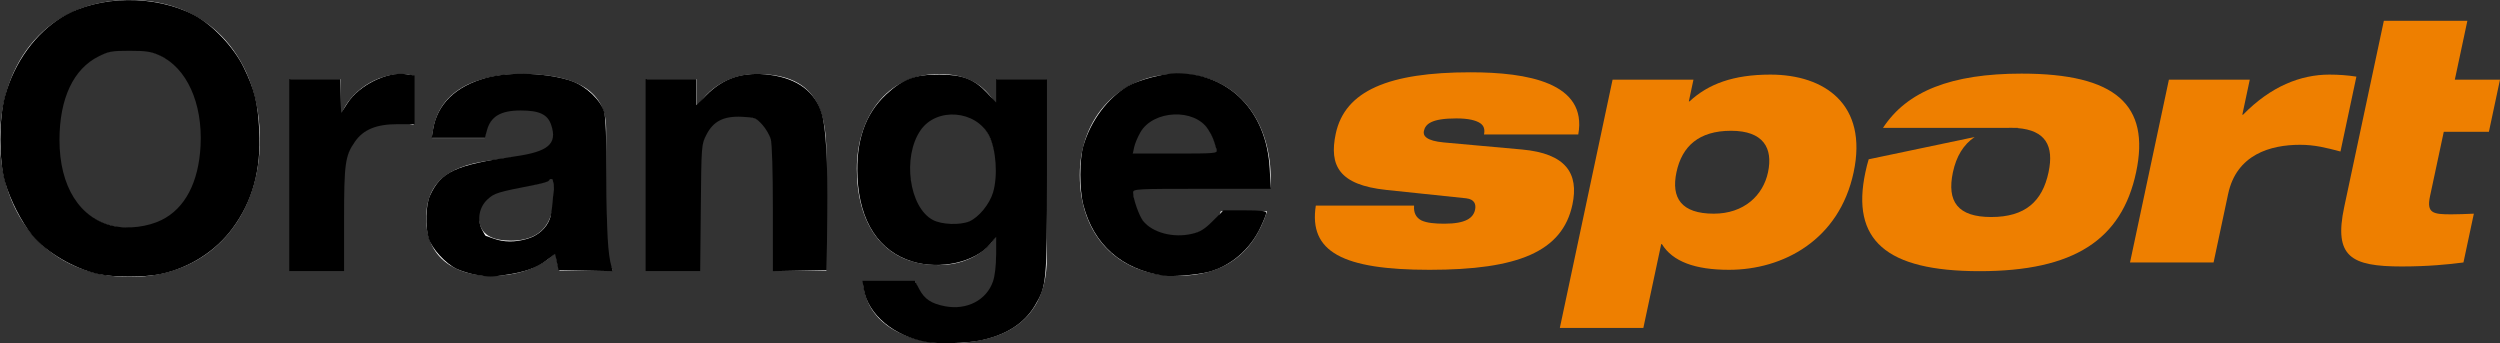 <?xml version="1.0" encoding="UTF-8" standalone="no"?>
<!-- Created with Inkscape (http://www.inkscape.org/) -->

<svg
   xmlns:dc="http://purl.org/dc/elements/1.1/"
   xmlns:cc="http://creativecommons.org/ns#"
   xmlns:rdf="http://www.w3.org/1999/02/22-rdf-syntax-ns#"
   xmlns:svg="http://www.w3.org/2000/svg"
   xmlns="http://www.w3.org/2000/svg"
   version="1.1"
   width="638.195"
   height="87.617"
   id="svg2">
  <rect width="100%" height="100%" fill="#333333" stroke="none"/>
  <defs
     id="defs22" />
  <g
     transform="translate(-45.193,-113.135)"
     id="layer1">
    <path
       d="m 78.358,171.356 c 13.339,0 18.34,-11.339 18.34,-22.594 0,-11.813 -5.011,-23.152 -18.34,-23.152 -13.329,0 -18.319,11.339 -18.319,23.152 -0.011,11.255 4.99,22.594 18.319,22.594 m 0,-58.222 c 20.888,0 33.175,15.592 33.175,35.628 0,19.477 -12.287,35.07 -33.175,35.07 -20.867,0 -33.164,-15.592 -33.164,-35.07 -0.011,-20.035 12.287,-35.628 33.164,-35.628"
       id="path6427"
       style="fill:#ffffff" />
    <path
       d="m 119.302,133.36 h 12.76 v 9.075 h 0.179 c 2.474,-6.149 9.086,-10.402 15.603,-10.402 0.948,0 2.074,0.19 2.927,0.474 v 12.476 c -1.221,-0.284 -3.222,-0.474 -4.811,-0.474 -9.844,0 -13.245,7.096 -13.245,15.687 v 22.025 h -13.413 v -48.862 z"
       id="path6429"
       style="fill:#ffffff" />
    <path
       d="m 186.504,158.301 c -2.274,1.99 -6.991,2.085 -11.16,2.843 -4.159,0.853 -7.938,2.264 -7.938,7.18 0,5.011 3.864,6.243 8.223,6.243 10.486,0 10.865,-8.317 10.865,-11.255 v -5.011 z m -30.995,-9.918 c 0.748,-12.571 12.002,-16.35 22.962,-16.35 9.739,0 21.457,2.169 21.457,13.897 v 25.426 c 0,4.432 0.474,8.875 1.706,10.865 h -13.613 c -0.484,-1.516 -0.842,-3.116 -0.948,-4.727 -4.243,4.443 -10.486,6.043 -16.456,6.043 -9.254,0 -16.635,-4.632 -16.635,-14.645 0,-11.055 8.328,-13.708 16.635,-14.834 8.223,-1.232 15.887,-0.948 15.887,-6.433 0,-5.77 -3.969,-6.612 -8.696,-6.612 -5.096,0 -8.412,2.074 -8.886,7.37 h -13.413 z"
       id="path6431"
       style="fill:#ffffff" />
    <path
       d="m 210.319,133.36 h 12.76 v 6.801 h 0.284 c 3.39,-5.475 9.265,-8.128 14.94,-8.128 14.266,0 17.845,8.033 17.845,20.13 v 30.058 h -13.413 v -27.595 c 0,-8.033 -2.358,-12.002 -8.591,-12.002 -7.275,0 -10.391,4.064 -10.391,13.982 v 25.615 h -13.424 v -48.862 z"
       id="path6433"
       style="fill:#ffffff" />
    <path
       d="m 299.652,157.175 c 0,-7.938 -2.748,-15.024 -11.423,-15.024 -7.58,0 -10.876,6.612 -10.876,13.887 0,7.001 2.643,14.655 10.876,14.655 7.654,0 11.423,-6.528 11.423,-13.518 m 12.771,21.93 c 0,8.033 -2.843,21.646 -25.321,21.646 -9.654,0 -20.899,-4.538 -21.551,-15.687 h 13.318 c 1.232,5.001 5.285,6.707 10.012,6.707 7.475,0 10.876,-5.106 10.77,-12.097 v -6.433 h -0.19 c -2.916,5.106 -8.791,7.559 -14.655,7.559 -14.655,0 -20.888,-11.149 -20.888,-24.563 0,-12.676 7.275,-24.205 20.983,-24.205 6.433,0 11.339,2.179 14.561,7.844 h 0.19 v -6.517 h 12.771 v 45.746 z"
       id="path6435"
       style="fill:#ffffff" />
    <path
       d="m 356.094,152.542 c -1.232,-6.812 -4.169,-10.402 -10.697,-10.402 -8.496,0 -10.96,6.622 -11.149,10.402 h 21.846 z m -21.846,8.507 c 0.379,8.507 4.538,12.381 12.002,12.381 5.391,0 9.739,-3.306 10.591,-6.338 h 11.802 c -3.759,11.539 -11.802,16.456 -22.867,16.456 -15.403,0 -24.942,-10.591 -24.942,-25.71 0,-14.645 10.107,-25.805 24.942,-25.805 16.635,0 24.678,13.992 23.731,29.016 h -35.259 z"
       id="path6437"
       style="fill:#ffffff" />
    <path
       d="m 561.281,131.928 c -17.93,0 -29.269,4.464 -35.396,13.845 h 32.09 c 0.126,0 0.242,-0.021 0.379,-0.021 0.253,0 0.526,0.021 0.779,0.021 h 1.284 l -0.232,0.053 c 7.159,0.558 9.402,4.485 7.959,11.276 -1.59,7.507 -6.012,11.434 -14.634,11.434 -8.538,0 -11.371,-3.927 -9.781,-11.434 0.874,-4.074 2.706,-7.086 5.559,-8.991 l -27.058,5.685 c -0.316,1.063 -0.611,2.158 -0.842,3.306 -3.685,17.235 5.117,25.257 29.174,25.257 24.068,0 36.26,-8.023 39.934,-25.257 3.643,-17.161 -5.159,-25.173 -29.216,-25.173"
       id="path6439"
       style="fill:#ee7f00" />
    <path
       d="m 399.092,161.618 c -12.097,-1.274 -14.634,-6.222 -12.918,-14.329 2.337,-11.013 13.571,-15.698 34.407,-15.698 14.508,0 29.9,2.643 27.51,15.866 h -24.068 c 0.253,-1.19 0.053,-2.221 -1.011,-2.906 -1.042,-0.674 -2.885,-1.19 -6.043,-1.19 -6.401,0 -7.917,1.453 -8.296,3.243 -0.242,1.19 0.6,2.474 5.096,2.895 l 19.941,1.8 c 11.286,1.021 14.571,6.138 12.887,14.076 -2.569,12.034 -13.95,16.635 -36.481,16.635 -22.183,0 -30.858,-4.601 -29.027,-16.382 h 25.089 c -0.158,1.874 0.547,3.074 1.842,3.759 1.39,0.674 3.495,0.853 5.875,0.853 5.475,0 7.401,-1.453 7.854,-3.58 0.284,-1.369 -0.126,-2.653 -2.285,-2.906 l -20.372,-2.137 z"
       id="path6441"
       style="fill:#ee7f00" />
    <path
       d="m 482.676,167.682 c 7.675,0 12.592,-4.611 13.855,-10.581 1.306,-6.149 -1.158,-10.581 -9.444,-10.581 -8.181,0 -12.518,3.927 -13.929,10.581 -1.4,6.57 1.242,10.581 9.518,10.581 m -25.826,-34.217 h 20.646 l -1.179,5.548 h 0.179 c 4.78,-4.443 11.181,-6.833 20.646,-6.833 13.824,0 24.931,7.601 21.246,24.921 -3.674,17.319 -18.014,24.91 -31.827,24.91 -8.696,0 -14.392,-2.127 -17.119,-6.559 h -0.179 l -4.559,21.404 h -21.32 l 13.466,-63.391 z"
       id="path6443"
       style="fill:#ee7f00" />
    <path
       d="m 598.867,133.465 h 20.646 l -1.906,8.96 h 0.179 c 7.086,-7.254 14.708,-10.244 22.057,-10.244 2.306,0 4.654,0.168 6.886,0.516 l -4.064,19.119 c -3.569,-0.948 -6.559,-1.716 -10.307,-1.716 -7.591,0 -16.224,2.474 -18.372,12.55 l -3.716,17.488 h -21.33 l 9.928,-46.672 z"
       id="path6445"
       style="fill:#ee7f00" />
    <path
       d="m 653.74,118.441 h 21.32 l -3.201,15.024 h 11.528 l -2.832,13.308 h -11.518 l -3.516,16.466 c -0.926,4.348 0.811,4.611 5.433,4.611 1.716,0 3.685,-0.084 5.759,-0.168 l -2.653,12.455 c -3.864,0.505 -9.086,1.021 -15.74,1.021 -12.981,0 -17.403,-2.474 -14.698,-15.182 l 10.118,-47.535 z"
       id="path6447"
       style="fill:#ee7f00" />
    <path
       d="m 66.526,106.056 c -6.181,-1.354 -13.3,-5.535 -16.895,-9.922 -2.707,-3.304 -5.632,-9.035 -6.933,-13.584 -1.579,-5.523 -1.581,-16.095 -0.005,-21.886 2.349,-8.631 7.883,-16.238 14.777,-20.312 9.274,-5.481 23.564,-5.647 33.53,-0.389 4.702,2.481 10.109,8.197 12.626,13.347 2.792,5.713 3.627,9.127 3.977,16.258 0.485,9.881 -1.724,17.924 -6.817,24.821 -4.323,5.853 -10.994,10.105 -18.279,11.648 -4.246,0.899 -11.919,0.909 -15.98,0.019 l 0,-2e-5 z M 82.655,92.269 c 5.983,-2.945 9.483,-9.608 9.963,-18.964 0.558,-10.89 -3.554,-19.933 -10.483,-23.057 -2.181,-0.983 -3.438,-1.178 -7.611,-1.181 -4.474,-0.003 -5.299,0.144 -7.867,1.405 -6.481,3.183 -10.044,10.742 -10.055,21.334 -0.012,11.895 5.189,20.16 13.845,22.003 3.8,0.809 8.692,0.192 12.209,-1.539 z"
       transform="translate(3.775,77.032)"
       id="path3001"
       style="fill:#000000;fill-opacity:1" />
    <path
       d="m 115.26,80.802 0,-24.492 6.478,0 6.478,0 0.144,4.315 0.144,4.315 1.632,-2.522 c 2.958,-4.572 10.089,-8.1 14.911,-7.377 l 2.201,0.33 0,6.217 0,6.217 -4.4,0 c -5.351,0 -8.679,1.373 -10.822,4.466 -2.5,3.608 -2.771,5.55 -2.771,19.855 l 0,13.166 -6.998,0 -6.998,0 0,-24.492 z"
       transform="translate(3.775,77.032)"
       id="path3003"
       style="fill:#000000;fill-opacity:1" />
    <path
       d="m 162.873,106.239 c -1.441,-0.24 -3.636,-0.915 -4.879,-1.499 -2.82,-1.326 -6.368,-5.208 -7.152,-7.827 -0.903,-3.013 -0.731,-8.517 0.339,-10.864 2.789,-6.119 6.583,-7.871 21.692,-10.021 8.535,-1.214 10.84,-3.197 9.271,-7.973 -0.901,-2.74 -2.999,-3.747 -7.812,-3.748 -5.085,-0.001 -7.652,1.516 -8.614,5.09 l -0.513,1.907 -6.792,0 -6.792,0 0.336,-2.103 c 1.037,-6.483 5.776,-11.107 13.537,-13.21 6.242,-1.691 16.282,-1.276 22.136,0.914 3.495,1.308 7.134,4.817 7.992,7.709 0.42,1.414 0.616,6.725 0.627,16.994 0.015,13.625 0.342,19.449 1.269,22.574 l 0.338,1.139 -6.933,-0.139 -6.933,-0.139 -0.437,-2.075 -0.437,-2.075 -2.163,1.651 c -2.542,1.94 -5.627,3.04 -10.461,3.729 -3.954,0.564 -4.029,0.563 -7.618,-0.035 l 0,0 z m 13.17,-9.181 c 2.7,-0.802 4.804,-2.651 5.7,-5.01 0.817,-2.15 1.288,-10.246 0.597,-10.246 -0.299,0 -0.663,0.193 -0.809,0.428 -0.146,0.236 -1.677,0.702 -3.403,1.036 -9.741,1.886 -10.486,2.112 -12.244,3.723 -2.144,1.965 -2.743,5.193 -1.434,7.725 0.45,0.87 0.869,1.586 0.93,1.59 0.062,0.004 1.012,0.332 2.111,0.728 2.597,0.936 5.46,0.944 8.551,0.026 l 0,2e-6 z"
       transform="translate(3.775,77.032)"
       id="path3005"
       style="fill:#000000;fill-opacity:1" />
    <path
       d="m 206.228,80.802 0,-24.492 6.498,0 6.498,0 0,3.317 0,3.317 2.468,-2.507 c 4.395,-4.465 9.558,-6.118 16.298,-5.217 7.056,0.943 11.586,4.366 13.234,9.999 1.061,3.627 1.51,12.067 1.376,25.83 l -0.137,13.995 -6.873,0.139 -6.873,0.139 -0.003,-15.884 c -0.002,-9.716 -0.21,-16.63 -0.536,-17.805 -0.293,-1.057 -1.279,-2.735 -2.19,-3.729 -1.548,-1.689 -1.881,-1.819 -5.087,-1.984 -4.727,-0.243 -7.419,1.117 -9.178,4.635 -1.244,2.488 -1.25,2.571 -1.406,18.619 l -0.156,16.119 -6.966,0 -6.966,0 0,-24.492 z"
       transform="translate(3.775,77.032)"
       id="path3007"
       style="fill:#000000;fill-opacity:1" />
    <path
       d="m 278.203,123.442 c -8.525,-1.425 -15.244,-7.033 -16.294,-13.598 l -0.328,-2.052 6.687,0 6.687,0 1.142,2.152 c 1.344,2.533 3.079,3.677 6.585,4.342 5.553,1.053 10.594,-1.567 12.226,-6.356 0.49,-1.438 0.789,-4.029 0.789,-6.839 l 0,-4.523 -1.517,1.841 c -3.815,4.628 -12.701,6.629 -19.828,4.464 -8.544,-2.595 -13.482,-10.145 -14.027,-21.445 -0.451,-9.358 1.929,-16.241 7.351,-21.262 4.18,-3.87 7.37,-5.057 13.525,-5.034 5.926,0.022 8.925,1.177 12.228,4.708 l 2.267,2.424 0,-2.978 0,-2.978 6.498,0 6.498,0 0,24.636 c 0,27.235 -0.088,28.171 -3.145,33.268 -2.75,4.586 -7.569,7.589 -14.222,8.862 -3.453,0.661 -10.229,0.849 -13.123,0.366 z M 288.841,92.624 c 2.409,-1.008 5.188,-4.385 6.079,-7.385 1.262,-4.251 0.793,-10.957 -1.015,-14.5 -3.327,-6.52 -13.367,-7.327 -17.471,-1.404 -4.716,6.805 -2.946,19.713 3.143,22.928 2.234,1.179 6.877,1.36 9.264,0.361 z"
       transform="translate(3.775,77.032)"
       id="path3009"
       style="fill:#000000;fill-opacity:1" />
    <path
       d="m 338.433,106.467 c -10.648,-1.577 -17.835,-7.911 -20.457,-18.03 -1.035,-3.993 -1.024,-11.648 0.021,-15.167 1.902,-6.406 6.207,-12.17 11.333,-15.174 2.663,-1.56 9.154,-3.285 12.364,-3.285 13.59,0 23.071,9.686 23.851,24.367 l 0.272,5.123 -17.566,0 c -16.648,0 -17.566,0.047 -17.566,0.909 0,1.681 1.488,5.94 2.545,7.283 2.372,3.015 7.751,4.431 12.503,3.291 2.132,-0.511 3.195,-1.171 5.336,-3.312 l 2.673,-2.673 5.465,0 c 4.039,0 5.465,0.163 5.465,0.625 -2.2e-4,0.344 -0.665,2.029 -1.477,3.746 -2.671,5.647 -7.624,9.877 -13.301,11.359 -2.875,0.751 -9.22,1.27 -11.463,0.938 z M 352.001,74.429 c -0.798,-2.863 -1.083,-3.554 -2.176,-5.286 -3.436,-5.445 -13.995,-4.992 -17.294,0.743 -0.686,1.193 -1.4,2.9 -1.587,3.794 l -0.339,1.624 10.82,0 c 10.064,0 10.803,-0.061 10.576,-0.875 z"
       transform="translate(3.775,77.032)"
       id="path3011"
       style="fill:#000000;fill-opacity:1" />
  </g>
</svg>
